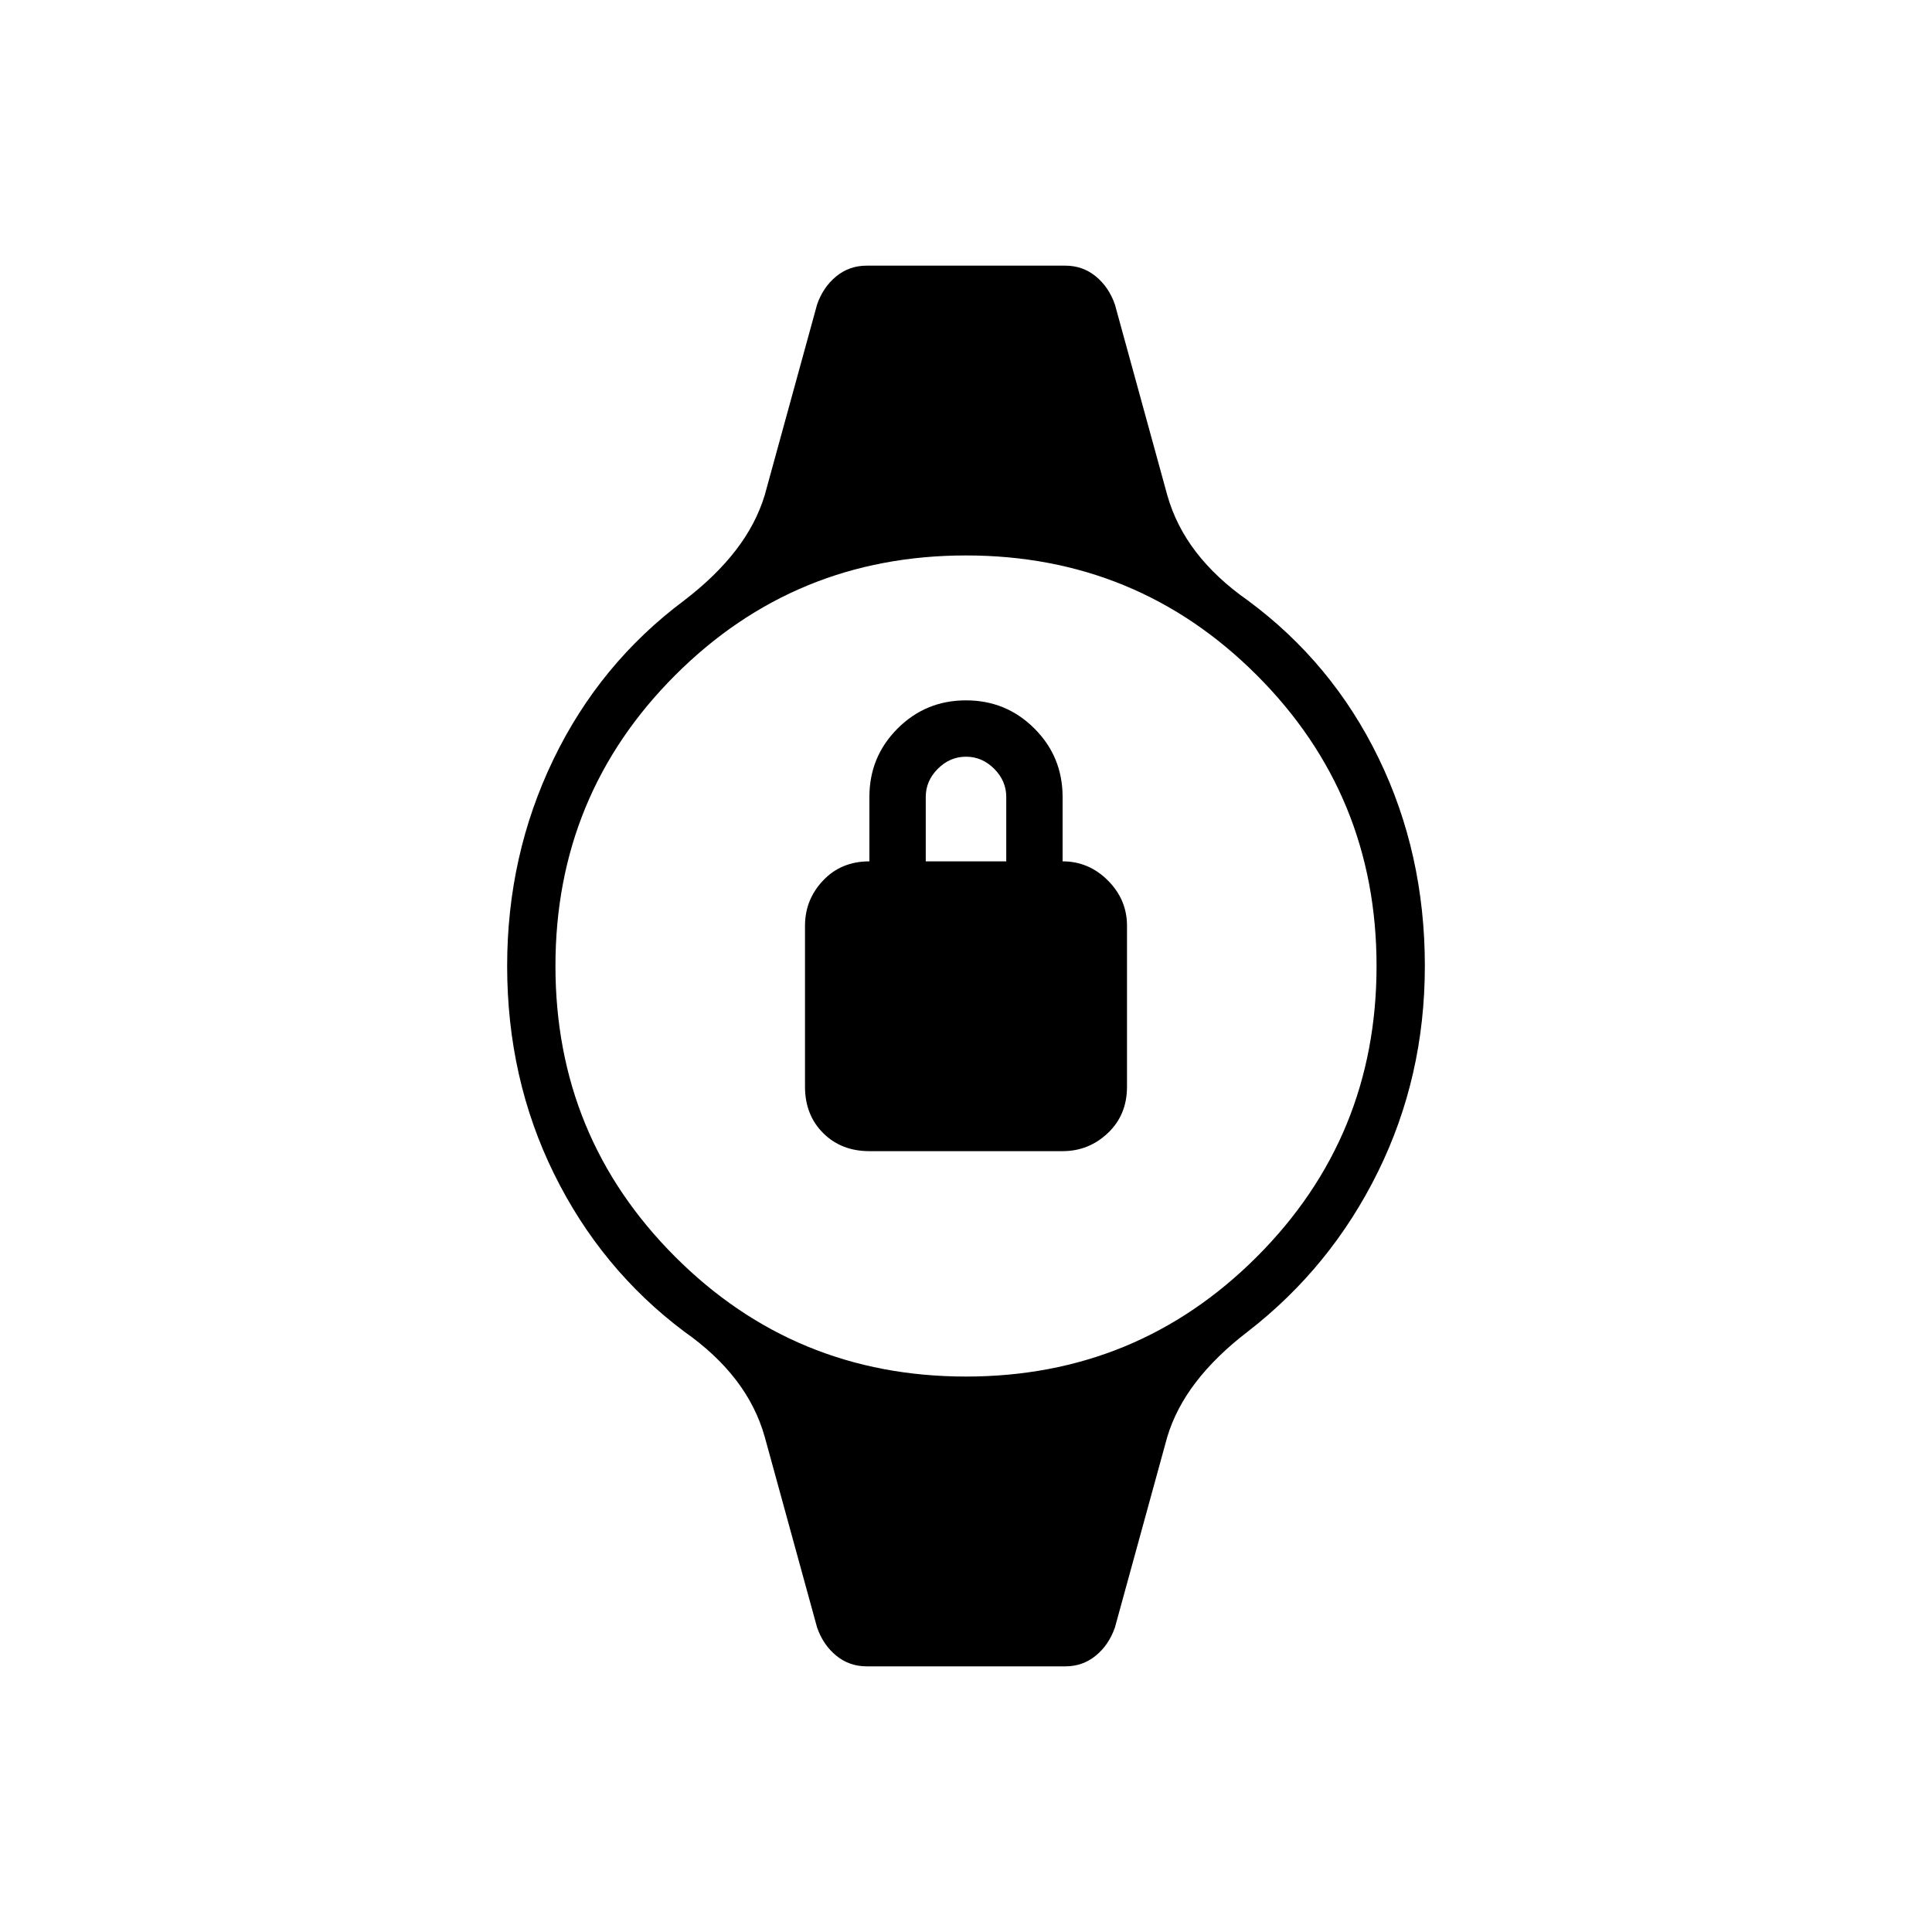 <svg xmlns="http://www.w3.org/2000/svg" height="40" viewBox="0 -960 960 960" width="40"><path d="M432-388q-14 0-23-9t-9-23v-80q0-13 9-22.5t23-9.5v-32q0-20 14-34t34-14q20 0 34 14t14 34v32q13 0 22.5 9.5T560-500v80q0 14-9.5 23t-22.5 9h-96Zm28-144h40v-32q0-8-6-14t-14-6q-8 0-14 6t-6 14v32Zm-29.33 400q-8.67 0-15.17-5.33-6.5-5.34-9.5-14L380-246q-4.33-15.33-14.33-28.33-10-13-25.67-24-41.33-31-64.67-78.34Q252-424 252-480q0-55 23-102.67 23-47.66 65-79 15.67-12 25.67-25 10-13 14.33-27.33l26-94.67q3-8.66 9.5-14Q422-828 430.67-828h98.66q8.67 0 15.17 5.33 6.5 5.34 9.5 14L580-714q4.33 15.33 14.33 28.33 10 13 25.67 24 42 31 65 78.34Q708-536 708-480q0 55-23.33 102.33-23.34 47.34-64.67 79.34-15.67 12-25.67 25-10 13-14.33 27.33l-26 94.67q-3 8.66-9.5 14Q538-132 529.33-132h-98.66ZM480-276q85 0 144.5-59.5T684-480q0-85-59.5-144.5T480-684q-85 0-144.5 59.5T276-480q0 85 59.5 144.5T480-276Z"/></svg>